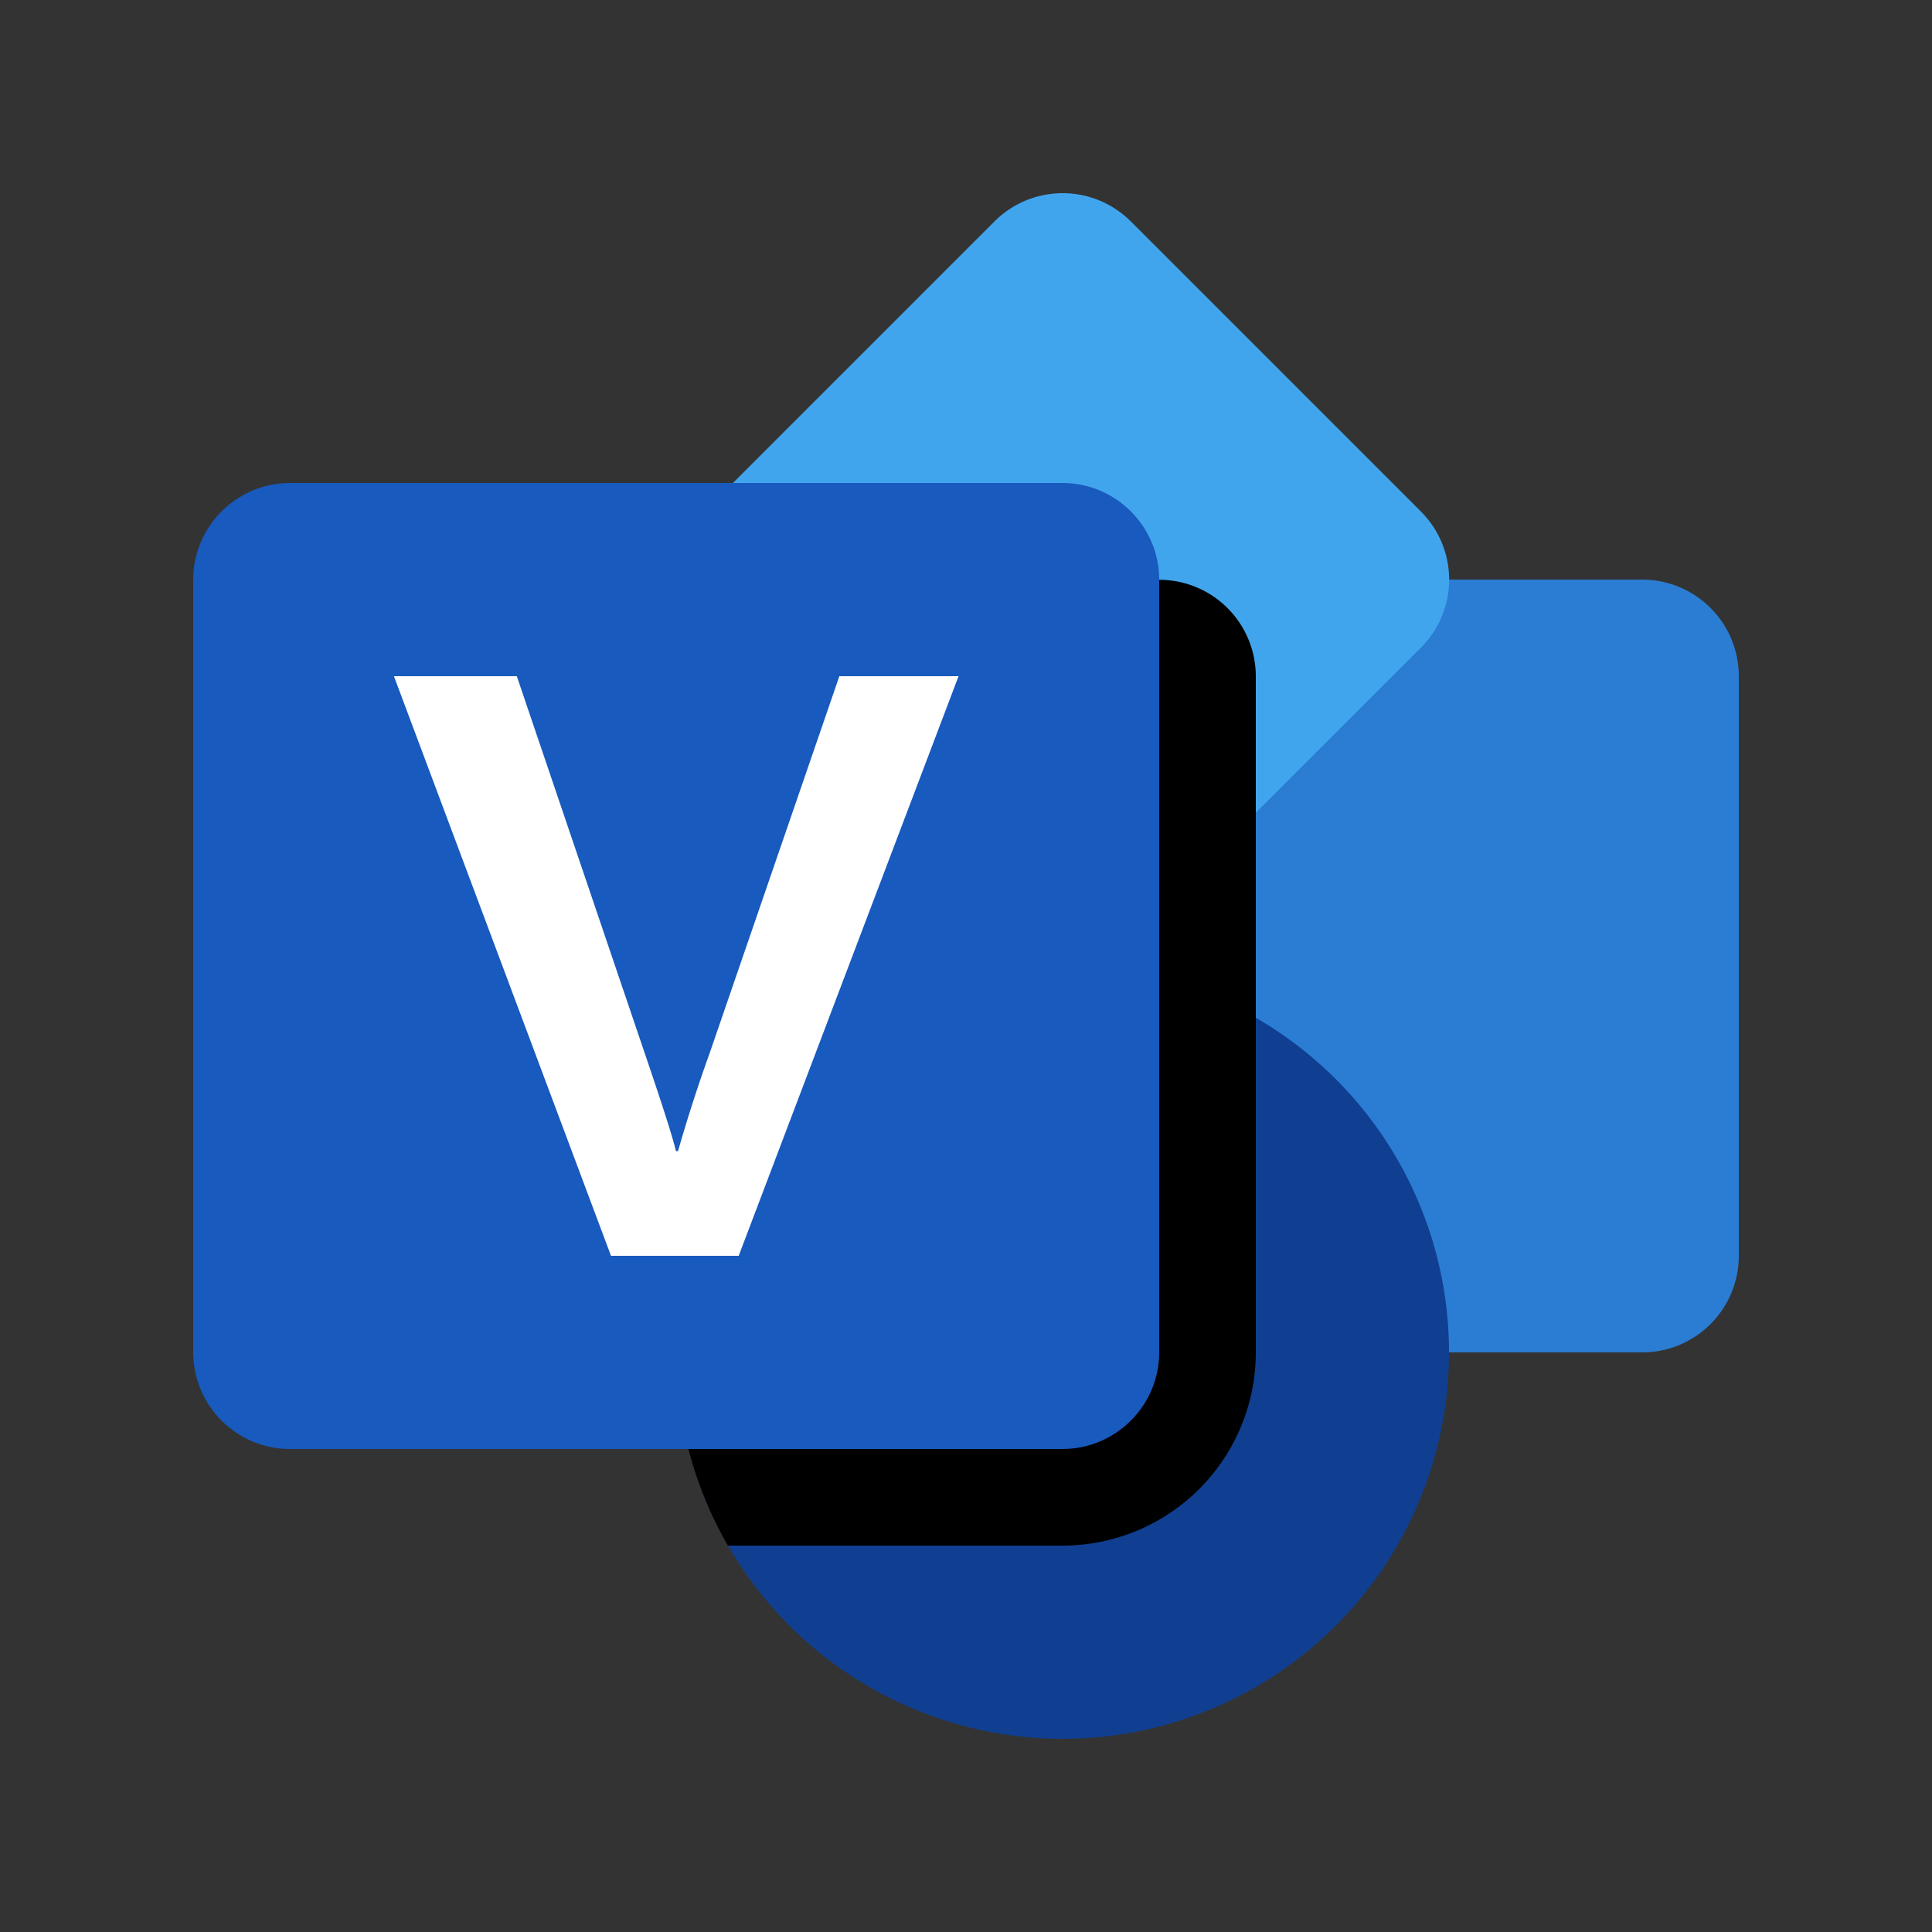 <svg width="20" height="20" fill="none" xmlns="http://www.w3.org/2000/svg"><rect width="100%" height="100%" fill="#333333" stroke="none"/><path d="M11 14h6a1 1 0 001-1V7a1 1 0 00-1-1h-6a1 1 0 00-1 1v6a1 1 0 001 1z" fill="#2B7CD3"/><path d="M10.296 9.708L7.292 6.704a.996.996 0 010-1.409l3.004-3.004a.998.998 0 011.409 0l3.004 3.004a.996.996 0 010 1.41l-3.005 3.003a.996.996 0 01-1.409 0z" fill="#41A5EE"/><path d="M15 14a4 4 0 10-8 0 4 4 0 008 0z" fill="#103F91"/><path d="M12 6.003l-5-.002c0 .254.097.51.292.703L10 9.412v.714A4.002 4.002 0 007.535 16H11a2 2 0 002-2V7.002a1 1 0 00-1-1z" fill="#000"/><path d="M11 15H3c-.55 0-1-.45-1-1V6c0-.55.45-1 1-1h8c.55 0 1 .45 1 1v8c0 .55-.45 1-1 1z" fill="#185ABD"/><path d="M6.697 10.97c.17.5.27.814.3.946h.022a15.6 15.6 0 01.327-1.013L8.689 7h1.234l-2.276 6H6.325L4.078 7H5.35l1.347 3.97z" fill="#fff"/></svg>